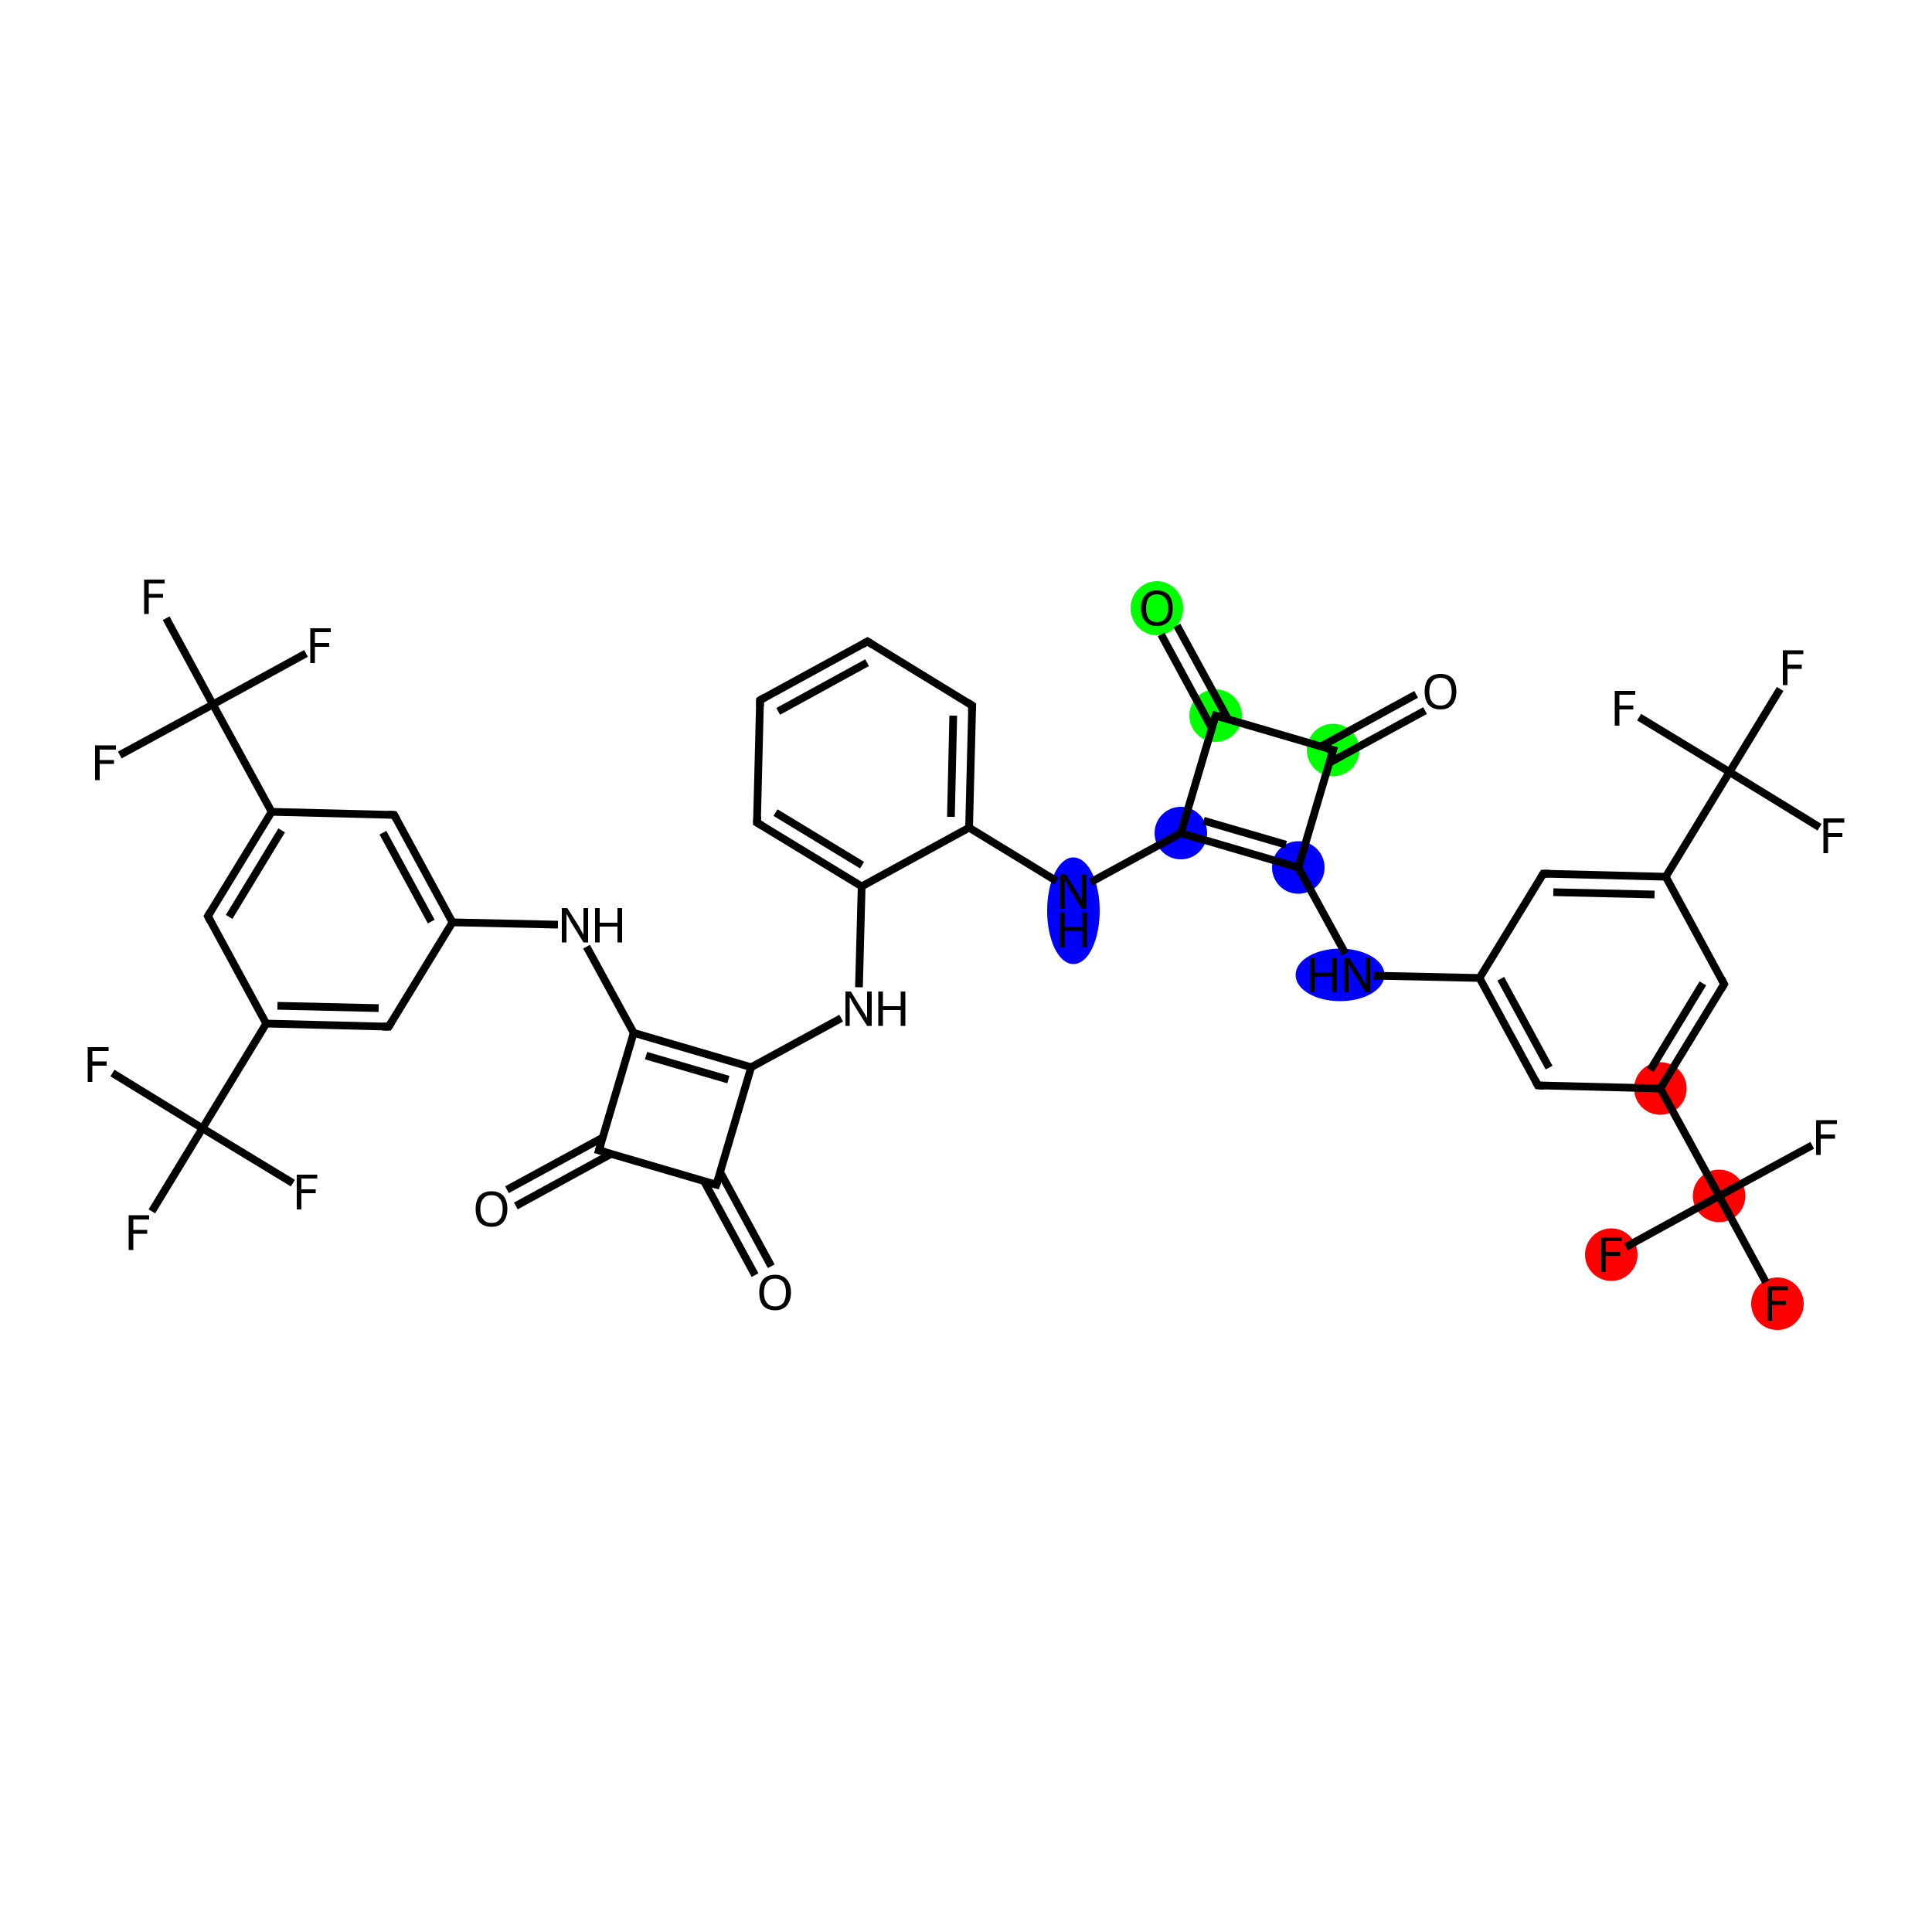 <?xml version='1.0' encoding='iso-8859-1'?>
<svg version='1.1' baseProfile='full'
              xmlns='http://www.w3.org/2000/svg'
                      xmlns:rdkit='http://www.rdkit.org/xml'
                      xmlns:xlink='http://www.w3.org/1999/xlink'
                  xml:space='preserve'
width='500px' height='500px' viewBox='0 0 500 500'>
<!-- END OF HEADER -->
<rect style='opacity:1.0;fill:#FFFFFF;stroke:none' width='500.0' height='500.0' x='0.0' y='0.0'> </rect>
<ellipse cx='345.0' cy='194.1' rx='6.3' ry='6.3' class='atom-1'  style='fill:#00FF00;fill-rule:evenodd;stroke:#00FF00;stroke-width:1.0px;stroke-linecap:butt;stroke-linejoin:miter;stroke-opacity:1' />
<ellipse cx='336.0' cy='224.5' rx='6.3' ry='6.3' class='atom-2'  style='fill:#0000FF;fill-rule:evenodd;stroke:#0000FF;stroke-width:1.0px;stroke-linecap:butt;stroke-linejoin:miter;stroke-opacity:1' />
<ellipse cx='346.8' cy='252.3' rx='11.0' ry='6.3' class='atom-3'  style='fill:#0000FF;fill-rule:evenodd;stroke:#0000FF;stroke-width:1.0px;stroke-linecap:butt;stroke-linejoin:miter;stroke-opacity:1' />
<ellipse cx='429.7' cy='281.7' rx='6.3' ry='6.3' class='atom-6'  style='fill:#FF0000;fill-rule:evenodd;stroke:#FF0000;stroke-width:1.0px;stroke-linecap:butt;stroke-linejoin:miter;stroke-opacity:1' />
<ellipse cx='444.9' cy='309.5' rx='6.3' ry='6.3' class='atom-7'  style='fill:#FF0000;fill-rule:evenodd;stroke:#FF0000;stroke-width:1.0px;stroke-linecap:butt;stroke-linejoin:miter;stroke-opacity:1' />
<ellipse cx='460.0' cy='337.4' rx='6.3' ry='6.3' class='atom-8'  style='fill:#FF0000;fill-rule:evenodd;stroke:#FF0000;stroke-width:1.0px;stroke-linecap:butt;stroke-linejoin:miter;stroke-opacity:1' />
<ellipse cx='417.0' cy='324.7' rx='6.3' ry='6.3' class='atom-9'  style='fill:#FF0000;fill-rule:evenodd;stroke:#FF0000;stroke-width:1.0px;stroke-linecap:butt;stroke-linejoin:miter;stroke-opacity:1' />
<ellipse cx='305.6' cy='215.6' rx='6.3' ry='6.3' class='atom-18'  style='fill:#0000FF;fill-rule:evenodd;stroke:#0000FF;stroke-width:1.0px;stroke-linecap:butt;stroke-linejoin:miter;stroke-opacity:1' />
<ellipse cx='277.8' cy='235.7' rx='6.3' ry='13.3' class='atom-19'  style='fill:#0000FF;fill-rule:evenodd;stroke:#0000FF;stroke-width:1.0px;stroke-linecap:butt;stroke-linejoin:miter;stroke-opacity:1' />
<ellipse cx='314.6' cy='185.2' rx='6.3' ry='6.3' class='atom-48'  style='fill:#00FF00;fill-rule:evenodd;stroke:#00FF00;stroke-width:1.0px;stroke-linecap:butt;stroke-linejoin:miter;stroke-opacity:1' />
<ellipse cx='299.4' cy='157.4' rx='6.3' ry='6.5' class='atom-49'  style='fill:#00FF00;fill-rule:evenodd;stroke:#00FF00;stroke-width:1.0px;stroke-linecap:butt;stroke-linejoin:miter;stroke-opacity:1' />
<path class='bond-0 atom-0 atom-1' d='M 368.8,183.9 L 344.0,197.4' style='fill:none;fill-rule:evenodd;stroke:#000000;stroke-width:2.0px;stroke-linecap:butt;stroke-linejoin:miter;stroke-opacity:1' />
<path class='bond-0 atom-0 atom-1' d='M 366.5,179.7 L 341.8,193.2' style='fill:none;fill-rule:evenodd;stroke:#000000;stroke-width:2.0px;stroke-linecap:butt;stroke-linejoin:miter;stroke-opacity:1' />
<path class='bond-1 atom-1 atom-2' d='M 345.0,194.1 L 336.0,224.5' style='fill:none;fill-rule:evenodd;stroke:#000000;stroke-width:2.0px;stroke-linecap:butt;stroke-linejoin:miter;stroke-opacity:1' />
<path class='bond-2 atom-2 atom-3' d='M 336.0,224.5 L 348.2,246.8' style='fill:none;fill-rule:evenodd;stroke:#000000;stroke-width:2.0px;stroke-linecap:butt;stroke-linejoin:miter;stroke-opacity:1' />
<path class='bond-3 atom-3 atom-4' d='M 355.6,252.5 L 382.9,253.1' style='fill:none;fill-rule:evenodd;stroke:#000000;stroke-width:2.0px;stroke-linecap:butt;stroke-linejoin:miter;stroke-opacity:1' />
<path class='bond-4 atom-4 atom-5' d='M 382.9,253.1 L 398.0,280.9' style='fill:none;fill-rule:evenodd;stroke:#000000;stroke-width:2.0px;stroke-linecap:butt;stroke-linejoin:miter;stroke-opacity:1' />
<path class='bond-4 atom-4 atom-5' d='M 388.4,253.3 L 400.9,276.3' style='fill:none;fill-rule:evenodd;stroke:#000000;stroke-width:2.0px;stroke-linecap:butt;stroke-linejoin:miter;stroke-opacity:1' />
<path class='bond-5 atom-5 atom-6' d='M 398.0,280.9 L 429.7,281.7' style='fill:none;fill-rule:evenodd;stroke:#000000;stroke-width:2.0px;stroke-linecap:butt;stroke-linejoin:miter;stroke-opacity:1' />
<path class='bond-6 atom-6 atom-7' d='M 429.7,281.7 L 444.9,309.5' style='fill:none;fill-rule:evenodd;stroke:#000000;stroke-width:2.0px;stroke-linecap:butt;stroke-linejoin:miter;stroke-opacity:1' />
<path class='bond-7 atom-7 atom-8' d='M 444.9,309.5 L 457.0,331.8' style='fill:none;fill-rule:evenodd;stroke:#000000;stroke-width:2.0px;stroke-linecap:butt;stroke-linejoin:miter;stroke-opacity:1' />
<path class='bond-8 atom-7 atom-9' d='M 444.9,309.5 L 420.8,322.7' style='fill:none;fill-rule:evenodd;stroke:#000000;stroke-width:2.0px;stroke-linecap:butt;stroke-linejoin:miter;stroke-opacity:1' />
<path class='bond-9 atom-7 atom-10' d='M 444.9,309.5 L 469.0,296.4' style='fill:none;fill-rule:evenodd;stroke:#000000;stroke-width:2.0px;stroke-linecap:butt;stroke-linejoin:miter;stroke-opacity:1' />
<path class='bond-10 atom-6 atom-11' d='M 429.7,281.7 L 446.2,254.7' style='fill:none;fill-rule:evenodd;stroke:#000000;stroke-width:2.0px;stroke-linecap:butt;stroke-linejoin:miter;stroke-opacity:1' />
<path class='bond-10 atom-6 atom-11' d='M 427.1,276.9 L 440.7,254.5' style='fill:none;fill-rule:evenodd;stroke:#000000;stroke-width:2.0px;stroke-linecap:butt;stroke-linejoin:miter;stroke-opacity:1' />
<path class='bond-11 atom-11 atom-12' d='M 446.2,254.7 L 431.1,226.9' style='fill:none;fill-rule:evenodd;stroke:#000000;stroke-width:2.0px;stroke-linecap:butt;stroke-linejoin:miter;stroke-opacity:1' />
<path class='bond-12 atom-12 atom-13' d='M 431.1,226.9 L 447.6,199.8' style='fill:none;fill-rule:evenodd;stroke:#000000;stroke-width:2.0px;stroke-linecap:butt;stroke-linejoin:miter;stroke-opacity:1' />
<path class='bond-13 atom-13 atom-14' d='M 447.6,199.8 L 460.7,178.3' style='fill:none;fill-rule:evenodd;stroke:#000000;stroke-width:2.0px;stroke-linecap:butt;stroke-linejoin:miter;stroke-opacity:1' />
<path class='bond-14 atom-13 atom-15' d='M 447.6,199.8 L 470.9,214.1' style='fill:none;fill-rule:evenodd;stroke:#000000;stroke-width:2.0px;stroke-linecap:butt;stroke-linejoin:miter;stroke-opacity:1' />
<path class='bond-15 atom-13 atom-16' d='M 447.6,199.8 L 424.2,185.6' style='fill:none;fill-rule:evenodd;stroke:#000000;stroke-width:2.0px;stroke-linecap:butt;stroke-linejoin:miter;stroke-opacity:1' />
<path class='bond-16 atom-12 atom-17' d='M 431.1,226.9 L 399.4,226.1' style='fill:none;fill-rule:evenodd;stroke:#000000;stroke-width:2.0px;stroke-linecap:butt;stroke-linejoin:miter;stroke-opacity:1' />
<path class='bond-16 atom-12 atom-17' d='M 428.2,231.5 L 402.0,230.9' style='fill:none;fill-rule:evenodd;stroke:#000000;stroke-width:2.0px;stroke-linecap:butt;stroke-linejoin:miter;stroke-opacity:1' />
<path class='bond-17 atom-2 atom-18' d='M 336.0,224.5 L 305.6,215.6' style='fill:none;fill-rule:evenodd;stroke:#000000;stroke-width:2.0px;stroke-linecap:butt;stroke-linejoin:miter;stroke-opacity:1' />
<path class='bond-17 atom-2 atom-18' d='M 332.8,218.6 L 311.5,212.4' style='fill:none;fill-rule:evenodd;stroke:#000000;stroke-width:2.0px;stroke-linecap:butt;stroke-linejoin:miter;stroke-opacity:1' />
<path class='bond-18 atom-18 atom-19' d='M 305.6,215.6 L 282.3,228.3' style='fill:none;fill-rule:evenodd;stroke:#000000;stroke-width:2.0px;stroke-linecap:butt;stroke-linejoin:miter;stroke-opacity:1' />
<path class='bond-19 atom-19 atom-20' d='M 273.4,228.0 L 250.8,214.2' style='fill:none;fill-rule:evenodd;stroke:#000000;stroke-width:2.0px;stroke-linecap:butt;stroke-linejoin:miter;stroke-opacity:1' />
<path class='bond-20 atom-20 atom-21' d='M 250.8,214.2 L 251.6,182.6' style='fill:none;fill-rule:evenodd;stroke:#000000;stroke-width:2.0px;stroke-linecap:butt;stroke-linejoin:miter;stroke-opacity:1' />
<path class='bond-20 atom-20 atom-21' d='M 246.1,211.4 L 246.7,185.2' style='fill:none;fill-rule:evenodd;stroke:#000000;stroke-width:2.0px;stroke-linecap:butt;stroke-linejoin:miter;stroke-opacity:1' />
<path class='bond-21 atom-21 atom-22' d='M 251.6,182.6 L 224.5,166.0' style='fill:none;fill-rule:evenodd;stroke:#000000;stroke-width:2.0px;stroke-linecap:butt;stroke-linejoin:miter;stroke-opacity:1' />
<path class='bond-22 atom-22 atom-23' d='M 224.5,166.0 L 196.7,181.2' style='fill:none;fill-rule:evenodd;stroke:#000000;stroke-width:2.0px;stroke-linecap:butt;stroke-linejoin:miter;stroke-opacity:1' />
<path class='bond-22 atom-22 atom-23' d='M 224.4,171.5 L 201.4,184.1' style='fill:none;fill-rule:evenodd;stroke:#000000;stroke-width:2.0px;stroke-linecap:butt;stroke-linejoin:miter;stroke-opacity:1' />
<path class='bond-23 atom-23 atom-24' d='M 196.7,181.2 L 195.9,212.9' style='fill:none;fill-rule:evenodd;stroke:#000000;stroke-width:2.0px;stroke-linecap:butt;stroke-linejoin:miter;stroke-opacity:1' />
<path class='bond-24 atom-24 atom-25' d='M 195.9,212.9 L 223.0,229.4' style='fill:none;fill-rule:evenodd;stroke:#000000;stroke-width:2.0px;stroke-linecap:butt;stroke-linejoin:miter;stroke-opacity:1' />
<path class='bond-24 atom-24 atom-25' d='M 200.7,210.3 L 223.1,223.9' style='fill:none;fill-rule:evenodd;stroke:#000000;stroke-width:2.0px;stroke-linecap:butt;stroke-linejoin:miter;stroke-opacity:1' />
<path class='bond-25 atom-25 atom-26' d='M 223.0,229.4 L 222.3,255.5' style='fill:none;fill-rule:evenodd;stroke:#000000;stroke-width:2.0px;stroke-linecap:butt;stroke-linejoin:miter;stroke-opacity:1' />
<path class='bond-26 atom-26 atom-27' d='M 217.7,263.5 L 194.4,276.2' style='fill:none;fill-rule:evenodd;stroke:#000000;stroke-width:2.0px;stroke-linecap:butt;stroke-linejoin:miter;stroke-opacity:1' />
<path class='bond-27 atom-27 atom-28' d='M 194.4,276.2 L 164.0,267.3' style='fill:none;fill-rule:evenodd;stroke:#000000;stroke-width:2.0px;stroke-linecap:butt;stroke-linejoin:miter;stroke-opacity:1' />
<path class='bond-27 atom-27 atom-28' d='M 188.5,279.4 L 167.2,273.2' style='fill:none;fill-rule:evenodd;stroke:#000000;stroke-width:2.0px;stroke-linecap:butt;stroke-linejoin:miter;stroke-opacity:1' />
<path class='bond-28 atom-28 atom-29' d='M 164.0,267.3 L 151.8,245.0' style='fill:none;fill-rule:evenodd;stroke:#000000;stroke-width:2.0px;stroke-linecap:butt;stroke-linejoin:miter;stroke-opacity:1' />
<path class='bond-29 atom-29 atom-30' d='M 144.4,239.3 L 117.1,238.7' style='fill:none;fill-rule:evenodd;stroke:#000000;stroke-width:2.0px;stroke-linecap:butt;stroke-linejoin:miter;stroke-opacity:1' />
<path class='bond-30 atom-30 atom-31' d='M 117.1,238.7 L 102.0,210.9' style='fill:none;fill-rule:evenodd;stroke:#000000;stroke-width:2.0px;stroke-linecap:butt;stroke-linejoin:miter;stroke-opacity:1' />
<path class='bond-30 atom-30 atom-31' d='M 111.6,238.5 L 99.1,215.5' style='fill:none;fill-rule:evenodd;stroke:#000000;stroke-width:2.0px;stroke-linecap:butt;stroke-linejoin:miter;stroke-opacity:1' />
<path class='bond-31 atom-31 atom-32' d='M 102.0,210.9 L 70.3,210.1' style='fill:none;fill-rule:evenodd;stroke:#000000;stroke-width:2.0px;stroke-linecap:butt;stroke-linejoin:miter;stroke-opacity:1' />
<path class='bond-32 atom-32 atom-33' d='M 70.3,210.1 L 55.1,182.3' style='fill:none;fill-rule:evenodd;stroke:#000000;stroke-width:2.0px;stroke-linecap:butt;stroke-linejoin:miter;stroke-opacity:1' />
<path class='bond-33 atom-33 atom-34' d='M 55.1,182.3 L 43.0,160.0' style='fill:none;fill-rule:evenodd;stroke:#000000;stroke-width:2.0px;stroke-linecap:butt;stroke-linejoin:miter;stroke-opacity:1' />
<path class='bond-34 atom-33 atom-35' d='M 55.1,182.3 L 79.2,169.1' style='fill:none;fill-rule:evenodd;stroke:#000000;stroke-width:2.0px;stroke-linecap:butt;stroke-linejoin:miter;stroke-opacity:1' />
<path class='bond-35 atom-33 atom-36' d='M 55.1,182.3 L 31.0,195.4' style='fill:none;fill-rule:evenodd;stroke:#000000;stroke-width:2.0px;stroke-linecap:butt;stroke-linejoin:miter;stroke-opacity:1' />
<path class='bond-36 atom-32 atom-37' d='M 70.3,210.1 L 53.8,237.1' style='fill:none;fill-rule:evenodd;stroke:#000000;stroke-width:2.0px;stroke-linecap:butt;stroke-linejoin:miter;stroke-opacity:1' />
<path class='bond-36 atom-32 atom-37' d='M 72.9,214.9 L 59.3,237.3' style='fill:none;fill-rule:evenodd;stroke:#000000;stroke-width:2.0px;stroke-linecap:butt;stroke-linejoin:miter;stroke-opacity:1' />
<path class='bond-37 atom-37 atom-38' d='M 53.8,237.1 L 68.9,264.9' style='fill:none;fill-rule:evenodd;stroke:#000000;stroke-width:2.0px;stroke-linecap:butt;stroke-linejoin:miter;stroke-opacity:1' />
<path class='bond-38 atom-38 atom-39' d='M 68.9,264.9 L 52.4,292.0' style='fill:none;fill-rule:evenodd;stroke:#000000;stroke-width:2.0px;stroke-linecap:butt;stroke-linejoin:miter;stroke-opacity:1' />
<path class='bond-39 atom-39 atom-40' d='M 52.4,292.0 L 39.3,313.5' style='fill:none;fill-rule:evenodd;stroke:#000000;stroke-width:2.0px;stroke-linecap:butt;stroke-linejoin:miter;stroke-opacity:1' />
<path class='bond-40 atom-39 atom-41' d='M 52.4,292.0 L 29.1,277.7' style='fill:none;fill-rule:evenodd;stroke:#000000;stroke-width:2.0px;stroke-linecap:butt;stroke-linejoin:miter;stroke-opacity:1' />
<path class='bond-41 atom-39 atom-42' d='M 52.4,292.0 L 75.8,306.2' style='fill:none;fill-rule:evenodd;stroke:#000000;stroke-width:2.0px;stroke-linecap:butt;stroke-linejoin:miter;stroke-opacity:1' />
<path class='bond-42 atom-38 atom-43' d='M 68.9,264.9 L 100.6,265.7' style='fill:none;fill-rule:evenodd;stroke:#000000;stroke-width:2.0px;stroke-linecap:butt;stroke-linejoin:miter;stroke-opacity:1' />
<path class='bond-42 atom-38 atom-43' d='M 71.8,260.3 L 98.0,260.9' style='fill:none;fill-rule:evenodd;stroke:#000000;stroke-width:2.0px;stroke-linecap:butt;stroke-linejoin:miter;stroke-opacity:1' />
<path class='bond-43 atom-28 atom-44' d='M 164.0,267.3 L 155.0,297.7' style='fill:none;fill-rule:evenodd;stroke:#000000;stroke-width:2.0px;stroke-linecap:butt;stroke-linejoin:miter;stroke-opacity:1' />
<path class='bond-44 atom-44 atom-45' d='M 156.0,294.4 L 131.2,307.9' style='fill:none;fill-rule:evenodd;stroke:#000000;stroke-width:2.0px;stroke-linecap:butt;stroke-linejoin:miter;stroke-opacity:1' />
<path class='bond-44 atom-44 atom-45' d='M 158.2,298.6 L 133.5,312.1' style='fill:none;fill-rule:evenodd;stroke:#000000;stroke-width:2.0px;stroke-linecap:butt;stroke-linejoin:miter;stroke-opacity:1' />
<path class='bond-45 atom-44 atom-46' d='M 155.0,297.7 L 185.4,306.6' style='fill:none;fill-rule:evenodd;stroke:#000000;stroke-width:2.0px;stroke-linecap:butt;stroke-linejoin:miter;stroke-opacity:1' />
<path class='bond-46 atom-46 atom-47' d='M 182.2,305.7 L 195.4,330.0' style='fill:none;fill-rule:evenodd;stroke:#000000;stroke-width:2.0px;stroke-linecap:butt;stroke-linejoin:miter;stroke-opacity:1' />
<path class='bond-46 atom-46 atom-47' d='M 186.4,303.4 L 199.6,327.7' style='fill:none;fill-rule:evenodd;stroke:#000000;stroke-width:2.0px;stroke-linecap:butt;stroke-linejoin:miter;stroke-opacity:1' />
<path class='bond-47 atom-18 atom-48' d='M 305.6,215.6 L 314.6,185.2' style='fill:none;fill-rule:evenodd;stroke:#000000;stroke-width:2.0px;stroke-linecap:butt;stroke-linejoin:miter;stroke-opacity:1' />
<path class='bond-48 atom-48 atom-49' d='M 317.8,186.1 L 304.6,161.9' style='fill:none;fill-rule:evenodd;stroke:#000000;stroke-width:2.0px;stroke-linecap:butt;stroke-linejoin:miter;stroke-opacity:1' />
<path class='bond-48 atom-48 atom-49' d='M 313.6,188.4 L 300.5,164.2' style='fill:none;fill-rule:evenodd;stroke:#000000;stroke-width:2.0px;stroke-linecap:butt;stroke-linejoin:miter;stroke-opacity:1' />
<path class='bond-49 atom-48 atom-1' d='M 314.6,185.2 L 345.0,194.1' style='fill:none;fill-rule:evenodd;stroke:#000000;stroke-width:2.0px;stroke-linecap:butt;stroke-linejoin:miter;stroke-opacity:1' />
<path class='bond-50 atom-17 atom-4' d='M 399.4,226.1 L 382.9,253.1' style='fill:none;fill-rule:evenodd;stroke:#000000;stroke-width:2.0px;stroke-linecap:butt;stroke-linejoin:miter;stroke-opacity:1' />
<path class='bond-51 atom-25 atom-20' d='M 223.0,229.4 L 250.8,214.2' style='fill:none;fill-rule:evenodd;stroke:#000000;stroke-width:2.0px;stroke-linecap:butt;stroke-linejoin:miter;stroke-opacity:1' />
<path class='bond-52 atom-46 atom-27' d='M 185.4,306.6 L 194.4,276.2' style='fill:none;fill-rule:evenodd;stroke:#000000;stroke-width:2.0px;stroke-linecap:butt;stroke-linejoin:miter;stroke-opacity:1' />
<path class='bond-53 atom-43 atom-30' d='M 100.6,265.7 L 117.1,238.7' style='fill:none;fill-rule:evenodd;stroke:#000000;stroke-width:2.0px;stroke-linecap:butt;stroke-linejoin:miter;stroke-opacity:1' />
<path d='M 344.5,195.6 L 345.0,194.1 L 343.5,193.7' style='fill:none;stroke:#000000;stroke-width:2.0px;stroke-linecap:butt;stroke-linejoin:miter;stroke-opacity:1;' />
<path d='M 397.3,279.5 L 398.0,280.9 L 399.6,281.0' style='fill:none;stroke:#000000;stroke-width:2.0px;stroke-linecap:butt;stroke-linejoin:miter;stroke-opacity:1;' />
<path d='M 445.4,256.0 L 446.2,254.7 L 445.5,253.3' style='fill:none;stroke:#000000;stroke-width:2.0px;stroke-linecap:butt;stroke-linejoin:miter;stroke-opacity:1;' />
<path d='M 401.0,226.1 L 399.4,226.1 L 398.6,227.4' style='fill:none;stroke:#000000;stroke-width:2.0px;stroke-linecap:butt;stroke-linejoin:miter;stroke-opacity:1;' />
<path d='M 251.5,184.1 L 251.6,182.6 L 250.2,181.7' style='fill:none;stroke:#000000;stroke-width:2.0px;stroke-linecap:butt;stroke-linejoin:miter;stroke-opacity:1;' />
<path d='M 225.9,166.9 L 224.5,166.0 L 223.1,166.8' style='fill:none;stroke:#000000;stroke-width:2.0px;stroke-linecap:butt;stroke-linejoin:miter;stroke-opacity:1;' />
<path d='M 198.1,180.4 L 196.7,181.2 L 196.7,182.8' style='fill:none;stroke:#000000;stroke-width:2.0px;stroke-linecap:butt;stroke-linejoin:miter;stroke-opacity:1;' />
<path d='M 196.0,211.3 L 195.9,212.9 L 197.3,213.7' style='fill:none;stroke:#000000;stroke-width:2.0px;stroke-linecap:butt;stroke-linejoin:miter;stroke-opacity:1;' />
<path d='M 102.7,212.2 L 102.0,210.9 L 100.4,210.8' style='fill:none;stroke:#000000;stroke-width:2.0px;stroke-linecap:butt;stroke-linejoin:miter;stroke-opacity:1;' />
<path d='M 54.6,235.8 L 53.8,237.1 L 54.5,238.5' style='fill:none;stroke:#000000;stroke-width:2.0px;stroke-linecap:butt;stroke-linejoin:miter;stroke-opacity:1;' />
<path d='M 99.0,265.7 L 100.6,265.7 L 101.4,264.4' style='fill:none;stroke:#000000;stroke-width:2.0px;stroke-linecap:butt;stroke-linejoin:miter;stroke-opacity:1;' />
<path d='M 155.5,296.1 L 155.0,297.7 L 156.5,298.1' style='fill:none;stroke:#000000;stroke-width:2.0px;stroke-linecap:butt;stroke-linejoin:miter;stroke-opacity:1;' />
<path d='M 183.9,306.2 L 185.4,306.6 L 185.9,305.1' style='fill:none;stroke:#000000;stroke-width:2.0px;stroke-linecap:butt;stroke-linejoin:miter;stroke-opacity:1;' />
<path d='M 314.1,186.7 L 314.6,185.2 L 316.1,185.6' style='fill:none;stroke:#000000;stroke-width:2.0px;stroke-linecap:butt;stroke-linejoin:miter;stroke-opacity:1;' />
<path class='atom-0' d='M 368.7 179.0
Q 368.7 176.8, 369.7 175.6
Q 370.8 174.4, 372.8 174.4
Q 374.8 174.4, 375.9 175.6
Q 376.9 176.8, 376.9 179.0
Q 376.9 181.2, 375.8 182.4
Q 374.8 183.6, 372.8 183.6
Q 370.8 183.6, 369.7 182.4
Q 368.7 181.2, 368.7 179.0
M 372.8 182.6
Q 374.2 182.6, 374.9 181.7
Q 375.7 180.8, 375.7 179.0
Q 375.7 177.2, 374.9 176.3
Q 374.2 175.4, 372.8 175.4
Q 371.4 175.4, 370.7 176.3
Q 369.9 177.2, 369.9 179.0
Q 369.9 180.8, 370.7 181.7
Q 371.4 182.6, 372.8 182.6
' fill='#000000'/>
<path class='atom-3' d='M 339.0 247.9
L 340.2 247.9
L 340.2 251.7
L 344.8 251.7
L 344.8 247.9
L 346.0 247.9
L 346.0 256.8
L 344.8 256.8
L 344.8 252.7
L 340.2 252.7
L 340.2 256.8
L 339.0 256.8
L 339.0 247.9
' fill='#000000'/>
<path class='atom-3' d='M 349.2 247.9
L 352.2 252.6
Q 352.4 253.1, 352.9 253.9
Q 353.4 254.8, 353.4 254.8
L 353.4 247.9
L 354.6 247.9
L 354.6 256.8
L 353.4 256.8
L 350.2 251.6
Q 349.8 251.0, 349.5 250.3
Q 349.1 249.6, 349.0 249.4
L 349.0 256.8
L 347.8 256.8
L 347.8 247.9
L 349.2 247.9
' fill='#000000'/>
<path class='atom-8' d='M 457.4 332.9
L 462.7 332.9
L 462.7 333.9
L 458.6 333.9
L 458.6 336.6
L 462.2 336.6
L 462.2 337.7
L 458.6 337.7
L 458.6 341.8
L 457.4 341.8
L 457.4 332.9
' fill='#000000'/>
<path class='atom-9' d='M 414.4 320.2
L 419.7 320.2
L 419.7 321.2
L 415.6 321.2
L 415.6 324.0
L 419.3 324.0
L 419.3 325.0
L 415.6 325.0
L 415.6 329.2
L 414.4 329.2
L 414.4 320.2
' fill='#000000'/>
<path class='atom-10' d='M 470.0 289.9
L 475.4 289.9
L 475.4 290.9
L 471.2 290.9
L 471.2 293.6
L 474.9 293.6
L 474.9 294.7
L 471.2 294.7
L 471.2 298.9
L 470.0 298.9
L 470.0 289.9
' fill='#000000'/>
<path class='atom-14' d='M 461.4 168.3
L 466.7 168.3
L 466.7 169.3
L 462.6 169.3
L 462.6 172.0
L 466.3 172.0
L 466.3 173.1
L 462.6 173.1
L 462.6 177.3
L 461.4 177.3
L 461.4 168.3
' fill='#000000'/>
<path class='atom-15' d='M 471.9 211.8
L 477.3 211.8
L 477.3 212.9
L 473.1 212.9
L 473.1 215.6
L 476.8 215.6
L 476.8 216.6
L 473.1 216.6
L 473.1 220.8
L 471.9 220.8
L 471.9 211.8
' fill='#000000'/>
<path class='atom-16' d='M 417.9 178.8
L 423.2 178.8
L 423.2 179.8
L 419.1 179.8
L 419.1 182.6
L 422.7 182.6
L 422.7 183.6
L 419.1 183.6
L 419.1 187.8
L 417.9 187.8
L 417.9 178.8
' fill='#000000'/>
<path class='atom-19' d='M 275.8 226.2
L 278.8 231.0
Q 279.1 231.5, 279.5 232.3
Q 280.0 233.2, 280.0 233.2
L 280.0 226.2
L 281.2 226.2
L 281.2 235.2
L 280.0 235.2
L 276.8 230.0
Q 276.5 229.4, 276.1 228.7
Q 275.7 228.0, 275.6 227.8
L 275.6 235.2
L 274.4 235.2
L 274.4 226.2
L 275.8 226.2
' fill='#000000'/>
<path class='atom-19' d='M 274.3 236.1
L 275.5 236.1
L 275.5 239.9
L 280.1 239.9
L 280.1 236.1
L 281.3 236.1
L 281.3 245.1
L 280.1 245.1
L 280.1 240.9
L 275.5 240.9
L 275.5 245.1
L 274.3 245.1
L 274.3 236.1
' fill='#000000'/>
<path class='atom-26' d='M 220.2 256.6
L 223.1 261.3
Q 223.4 261.8, 223.9 262.6
Q 224.4 263.5, 224.4 263.5
L 224.4 256.6
L 225.6 256.6
L 225.6 265.5
L 224.4 265.5
L 221.2 260.4
Q 220.8 259.7, 220.4 259.0
Q 220.1 258.3, 219.9 258.1
L 219.9 265.5
L 218.8 265.5
L 218.8 256.6
L 220.2 256.6
' fill='#000000'/>
<path class='atom-26' d='M 227.3 256.6
L 228.5 256.6
L 228.5 260.4
L 233.1 260.4
L 233.1 256.6
L 234.3 256.6
L 234.3 265.5
L 233.1 265.5
L 233.1 261.4
L 228.5 261.4
L 228.5 265.5
L 227.3 265.5
L 227.3 256.6
' fill='#000000'/>
<path class='atom-29' d='M 146.8 235.0
L 149.8 239.7
Q 150.1 240.2, 150.5 241.0
Q 151.0 241.9, 151.0 241.9
L 151.0 235.0
L 152.2 235.0
L 152.2 243.9
L 151.0 243.9
L 147.8 238.7
Q 147.5 238.1, 147.1 237.4
Q 146.7 236.7, 146.6 236.5
L 146.6 243.9
L 145.4 243.9
L 145.4 235.0
L 146.8 235.0
' fill='#000000'/>
<path class='atom-29' d='M 154.0 235.0
L 155.2 235.0
L 155.2 238.8
L 159.8 238.8
L 159.8 235.0
L 161.0 235.0
L 161.0 243.9
L 159.8 243.9
L 159.8 239.8
L 155.2 239.8
L 155.2 243.9
L 154.0 243.9
L 154.0 235.0
' fill='#000000'/>
<path class='atom-34' d='M 37.3 150.0
L 42.6 150.0
L 42.6 151.0
L 38.5 151.0
L 38.5 153.7
L 42.2 153.7
L 42.2 154.7
L 38.5 154.7
L 38.5 158.9
L 37.3 158.9
L 37.3 150.0
' fill='#000000'/>
<path class='atom-35' d='M 80.3 162.6
L 85.6 162.6
L 85.6 163.6
L 81.5 163.6
L 81.5 166.4
L 85.2 166.4
L 85.2 167.4
L 81.5 167.4
L 81.5 171.6
L 80.3 171.6
L 80.3 162.6
' fill='#000000'/>
<path class='atom-36' d='M 24.6 192.9
L 30.0 192.9
L 30.0 194.0
L 25.8 194.0
L 25.8 196.7
L 29.5 196.7
L 29.5 197.7
L 25.8 197.7
L 25.8 201.9
L 24.6 201.9
L 24.6 192.9
' fill='#000000'/>
<path class='atom-40' d='M 33.3 314.5
L 38.6 314.5
L 38.6 315.6
L 34.5 315.6
L 34.5 318.3
L 38.1 318.3
L 38.1 319.3
L 34.5 319.3
L 34.5 323.5
L 33.3 323.5
L 33.3 314.5
' fill='#000000'/>
<path class='atom-41' d='M 22.7 271.0
L 28.1 271.0
L 28.1 272.0
L 23.9 272.0
L 23.9 274.7
L 27.6 274.7
L 27.6 275.8
L 23.9 275.8
L 23.9 280.0
L 22.7 280.0
L 22.7 271.0
' fill='#000000'/>
<path class='atom-42' d='M 76.8 304.0
L 82.1 304.0
L 82.1 305.0
L 78.0 305.0
L 78.0 307.8
L 81.7 307.8
L 81.7 308.8
L 78.0 308.8
L 78.0 313.0
L 76.8 313.0
L 76.8 304.0
' fill='#000000'/>
<path class='atom-45' d='M 123.1 312.9
Q 123.1 310.7, 124.1 309.5
Q 125.2 308.3, 127.2 308.3
Q 129.2 308.3, 130.3 309.5
Q 131.3 310.7, 131.3 312.9
Q 131.3 315.0, 130.2 316.3
Q 129.2 317.5, 127.2 317.5
Q 125.2 317.5, 124.1 316.3
Q 123.1 315.0, 123.1 312.9
M 127.2 316.5
Q 128.6 316.5, 129.3 315.6
Q 130.1 314.7, 130.1 312.9
Q 130.1 311.1, 129.3 310.2
Q 128.6 309.3, 127.2 309.3
Q 125.8 309.3, 125.1 310.2
Q 124.3 311.1, 124.3 312.9
Q 124.3 314.7, 125.1 315.6
Q 125.8 316.5, 127.2 316.5
' fill='#000000'/>
<path class='atom-47' d='M 196.5 334.5
Q 196.5 332.3, 197.5 331.1
Q 198.6 329.9, 200.6 329.9
Q 202.6 329.9, 203.6 331.1
Q 204.7 332.3, 204.7 334.5
Q 204.7 336.6, 203.6 337.9
Q 202.5 339.1, 200.6 339.1
Q 198.6 339.1, 197.5 337.9
Q 196.5 336.7, 196.5 334.5
M 200.6 338.1
Q 201.9 338.1, 202.7 337.2
Q 203.4 336.3, 203.4 334.5
Q 203.4 332.7, 202.7 331.8
Q 201.9 330.9, 200.6 330.9
Q 199.2 330.9, 198.5 331.8
Q 197.7 332.7, 197.7 334.5
Q 197.7 336.3, 198.5 337.2
Q 199.2 338.1, 200.6 338.1
' fill='#000000'/>
<path class='atom-49' d='M 295.3 157.4
Q 295.3 155.2, 296.4 154.0
Q 297.4 152.8, 299.4 152.8
Q 301.4 152.8, 302.5 154.0
Q 303.5 155.2, 303.5 157.4
Q 303.5 159.6, 302.5 160.8
Q 301.4 162.0, 299.4 162.0
Q 297.4 162.0, 296.4 160.8
Q 295.3 159.6, 295.3 157.4
M 299.4 161.0
Q 300.8 161.0, 301.5 160.1
Q 302.3 159.2, 302.3 157.4
Q 302.3 155.6, 301.5 154.7
Q 300.8 153.8, 299.4 153.8
Q 298.1 153.8, 297.3 154.7
Q 296.6 155.6, 296.6 157.4
Q 296.6 159.2, 297.3 160.1
Q 298.1 161.0, 299.4 161.0
' fill='#000000'/>
</svg>

